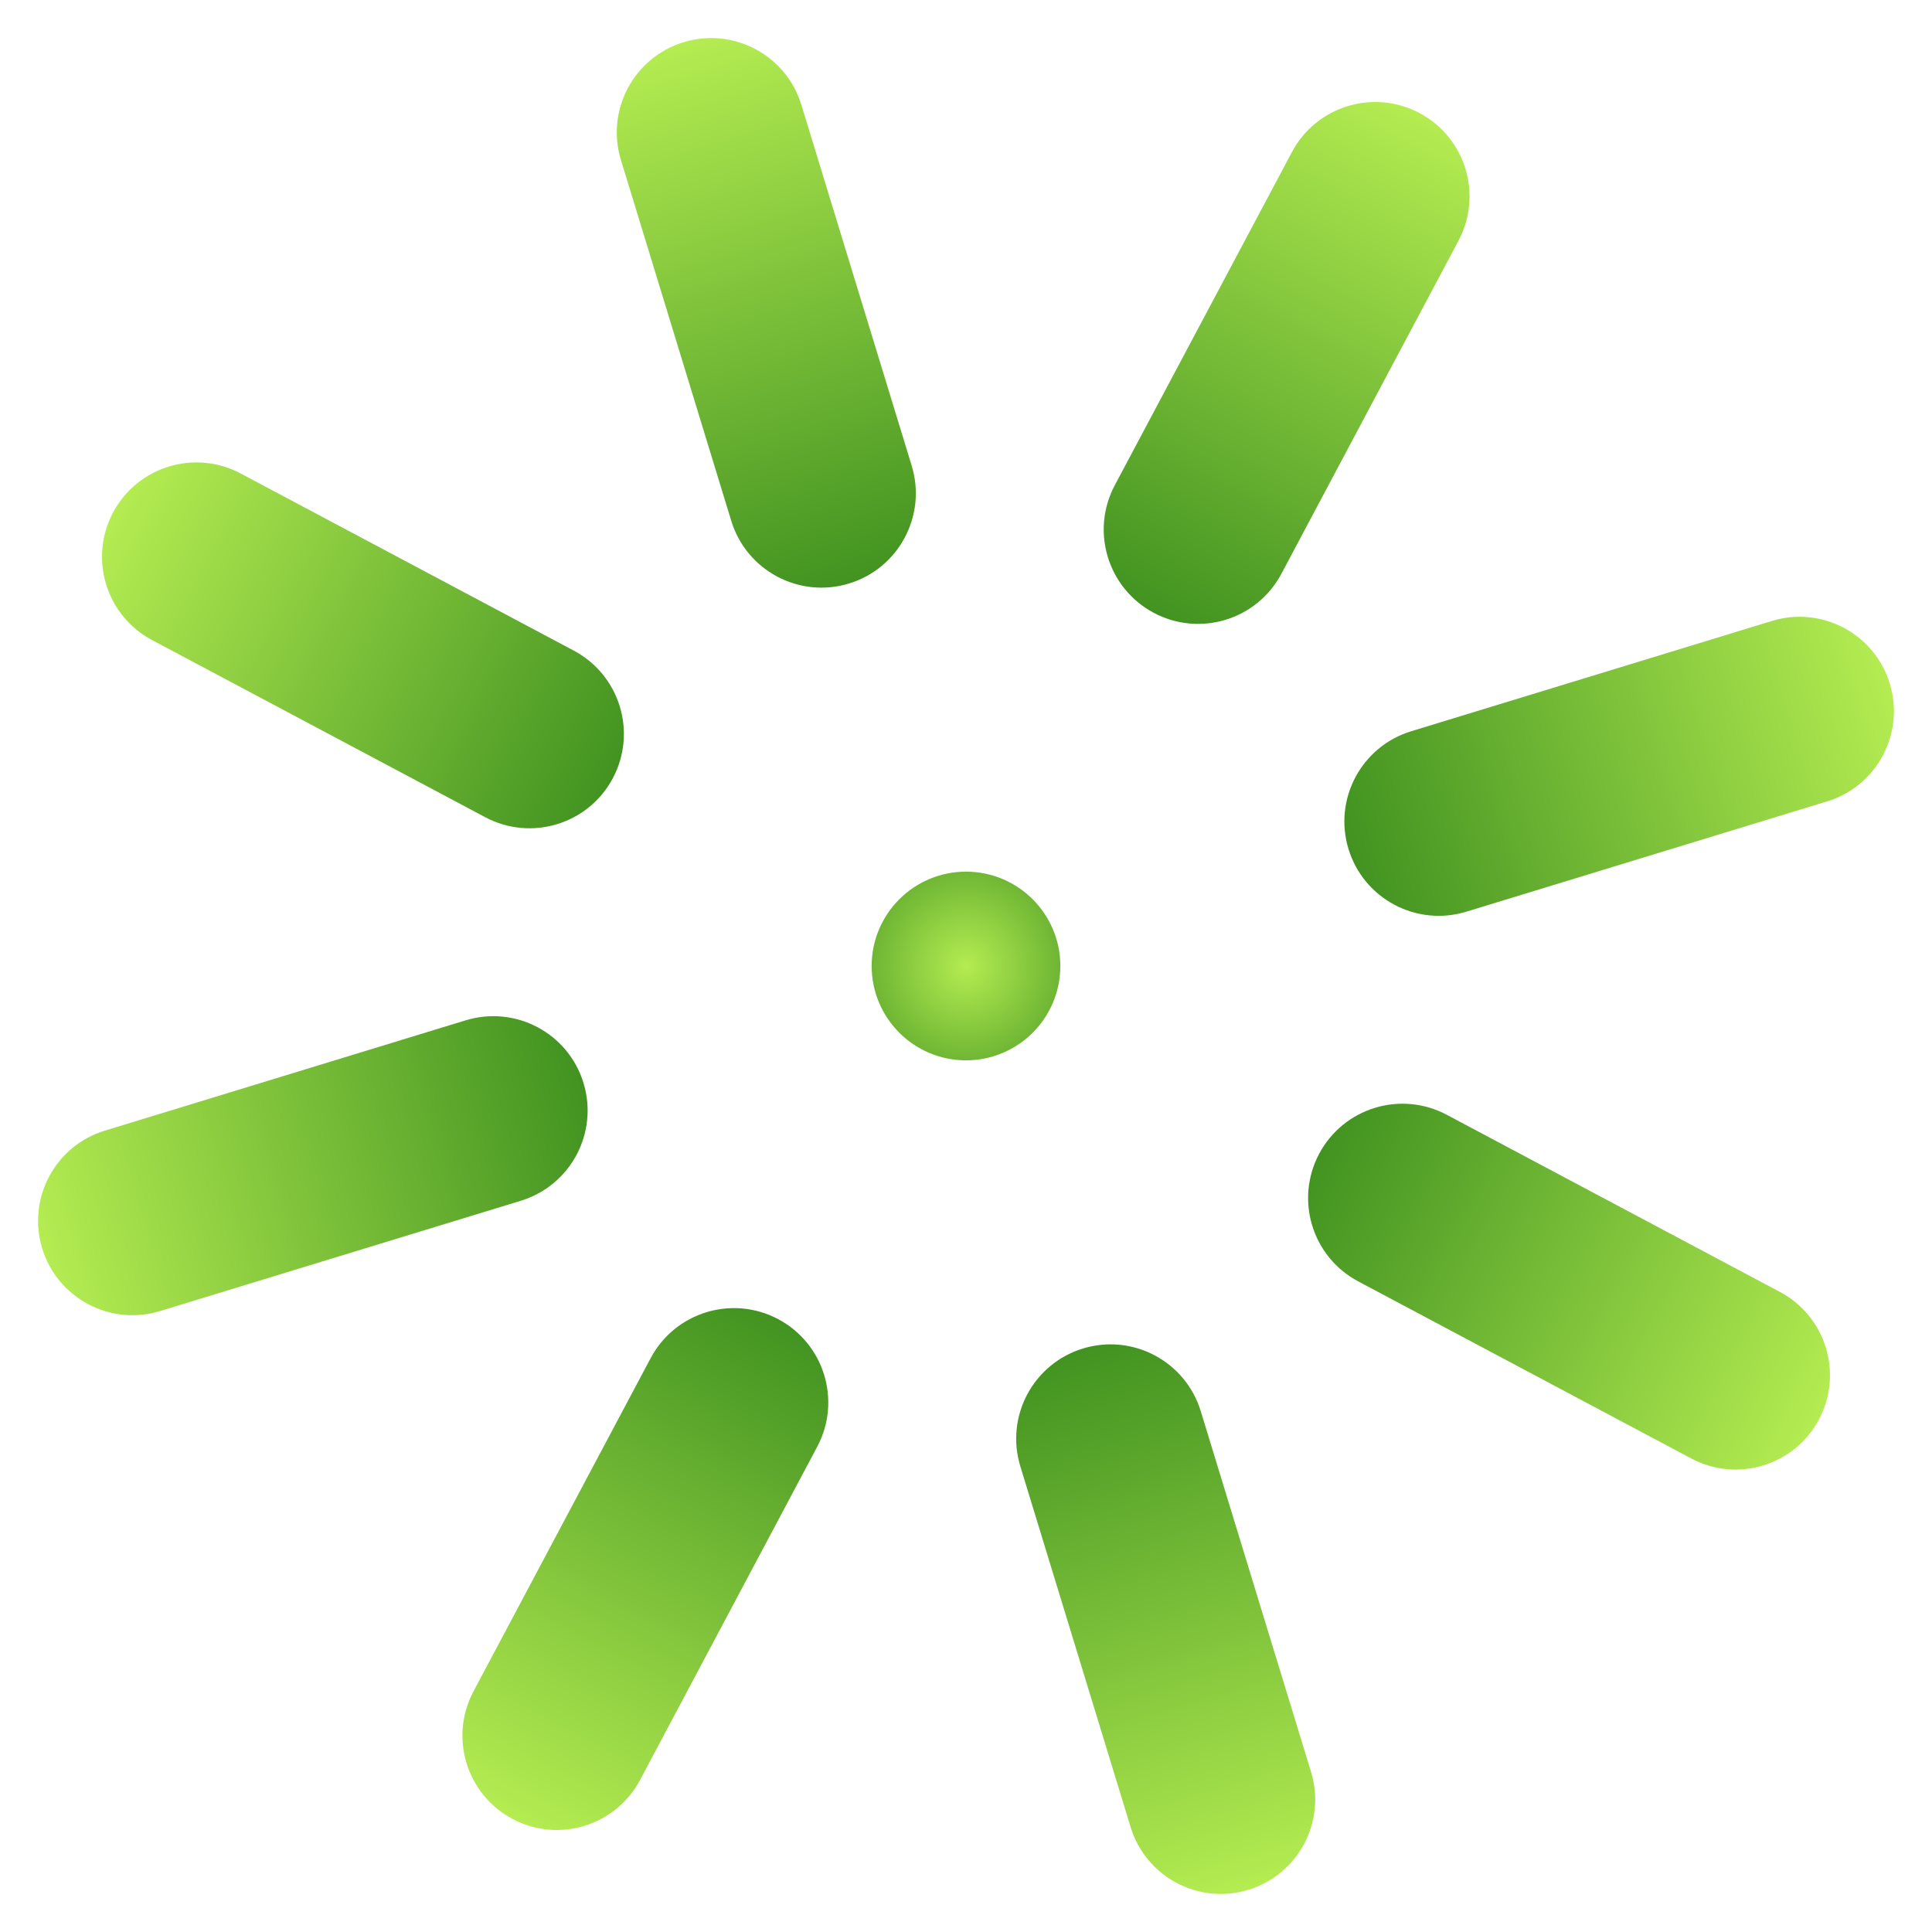 <?xml version="1.0" encoding="UTF-8"?>
<svg width="1024px" height="1024px" viewBox="0 0 1024 1024" version="1.1" xmlns="http://www.w3.org/2000/svg" xmlns:xlink="http://www.w3.org/1999/xlink">
    <!-- Generator: Sketch 48.1 (47250) - http://www.bohemiancoding.com/sketch -->
    <title>1</title>
    <desc>Created with Sketch.</desc>
    <defs>
        <linearGradient x1="50%" y1="0%" x2="50%" y2="100%" id="linearGradient-1">
            <stop stop-color="#B4EC51" offset="0%"></stop>
            <stop stop-color="#429321" offset="100%"></stop>
        </linearGradient>
        <radialGradient cx="50%" cy="50%" fx="50%" fy="50%" r="84.023%" gradientTransform="translate(0.5,0.5),rotate(90),scale(1,0.977),translate(-0.5,-0.5)" id="radialGradient-2">
            <stop stop-color="#B4EC51" offset="0%"></stop>
            <stop stop-color="#429321" offset="100%"></stop>
        </radialGradient>
    </defs>
    <g id="Page-1" stroke="none" stroke-width="1" fill="none" fill-rule="evenodd">
        <g id="1">
            <g id="Group-2" transform="translate(512, 512) rotate(28) translate(-512, -512) translate(-213, -213)">
                <g id="Group" transform="translate(725, 725) rotate(315) translate(-725, -725) translate(213, 213)">
                    <rect id="Rectangle-2" x="0" y="0" width="1024" height="1024"></rect>
                    <path d="M562,50 L562,250 C562,277.614 539.614,300 512,300 C484.386,300 462,277.614 462,250 L462,50 C462,22.386 484.386,0 512,0 C539.614,0 562,22.386 562,50 Z" id="Combined-Shape" fill="url(#linearGradient-1)"></path>
                </g>
                <g id="Group" transform="translate(725, 725) rotate(270) translate(-725, -725) translate(213, 213)">
                    <rect id="Rectangle-2" x="0" y="0" width="1024" height="1024"></rect>
                    <path d="M562,50 L562,250 C562,277.614 539.614,300 512,300 C484.386,300 462,277.614 462,250 L462,50 C462,22.386 484.386,0 512,0 C539.614,0 562,22.386 562,50 Z" id="Combined-Shape" fill="url(#linearGradient-1)"></path>
                </g>
                <g id="Group" transform="translate(725, 725) rotate(225) translate(-725, -725) translate(213, 213)">
                    <rect id="Rectangle-2" x="0" y="0" width="1024" height="1024"></rect>
                    <path d="M562,50 L562,250 C562,277.614 539.614,300 512,300 C484.386,300 462,277.614 462,250 L462,50 C462,22.386 484.386,0 512,0 C539.614,0 562,22.386 562,50 Z" id="Combined-Shape" fill="url(#linearGradient-1)"></path>
                </g>
                <g id="Group" transform="translate(725, 725) rotate(180) translate(-725, -725) translate(213, 213)">
                    <rect id="Rectangle-2" x="0" y="0" width="1024" height="1024"></rect>
                    <path d="M562,50 L562,250 C562,277.614 539.614,300 512,300 C484.386,300 462,277.614 462,250 L462,50 C462,22.386 484.386,0 512,0 C539.614,0 562,22.386 562,50 Z" id="Combined-Shape" fill="url(#linearGradient-1)"></path>
                </g>
                <g id="Group" transform="translate(725, 725) rotate(135) translate(-725, -725) translate(213, 213)">
                    <rect id="Rectangle-2" x="0" y="0" width="1024" height="1024"></rect>
                    <path d="M562,50 L562,250 C562,277.614 539.614,300 512,300 C484.386,300 462,277.614 462,250 L462,50 C462,22.386 484.386,0 512,0 C539.614,0 562,22.386 562,50 Z" id="Combined-Shape" fill="url(#linearGradient-1)"></path>
                </g>
                <g id="Group" transform="translate(725, 725) rotate(90) translate(-725, -725) translate(213, 213)">
                    <rect id="Rectangle-2" x="0" y="0" width="1024" height="1024"></rect>
                    <path d="M562,50 L562,250 C562,277.614 539.614,300 512,300 C484.386,300 462,277.614 462,250 L462,50 C462,22.386 484.386,0 512,0 C539.614,0 562,22.386 562,50 Z" id="Combined-Shape" fill="url(#linearGradient-1)"></path>
                </g>
                <g id="Group" transform="translate(725, 725) rotate(45) translate(-725, -725) translate(213, 213)">
                    <rect id="Rectangle-2" x="0" y="0" width="1024" height="1024"></rect>
                    <path d="M562,50 L562,250 C562,277.614 539.614,300 512,300 C484.386,300 462,277.614 462,250 L462,50 C462,22.386 484.386,0 512,0 C539.614,0 562,22.386 562,50 Z" id="Combined-Shape" fill="url(#linearGradient-1)"></path>
                </g>
                <g id="Group" transform="translate(213, 213)">
                    <rect id="Rectangle-2" x="0" y="0" width="1024" height="1024"></rect>
                    <path d="M562,50 L562,250 C562,277.614 539.614,300 512,300 C484.386,300 462,277.614 462,250 L462,50 C462,22.386 484.386,0 512,0 C539.614,0 562,22.386 562,50 Z" id="Combined-Shape" fill="url(#linearGradient-1)"></path>
                </g>
            </g>
            <circle id="Oval" fill="url(#radialGradient-2)" cx="512" cy="512" r="50"></circle>
        </g>
    </g>
</svg>